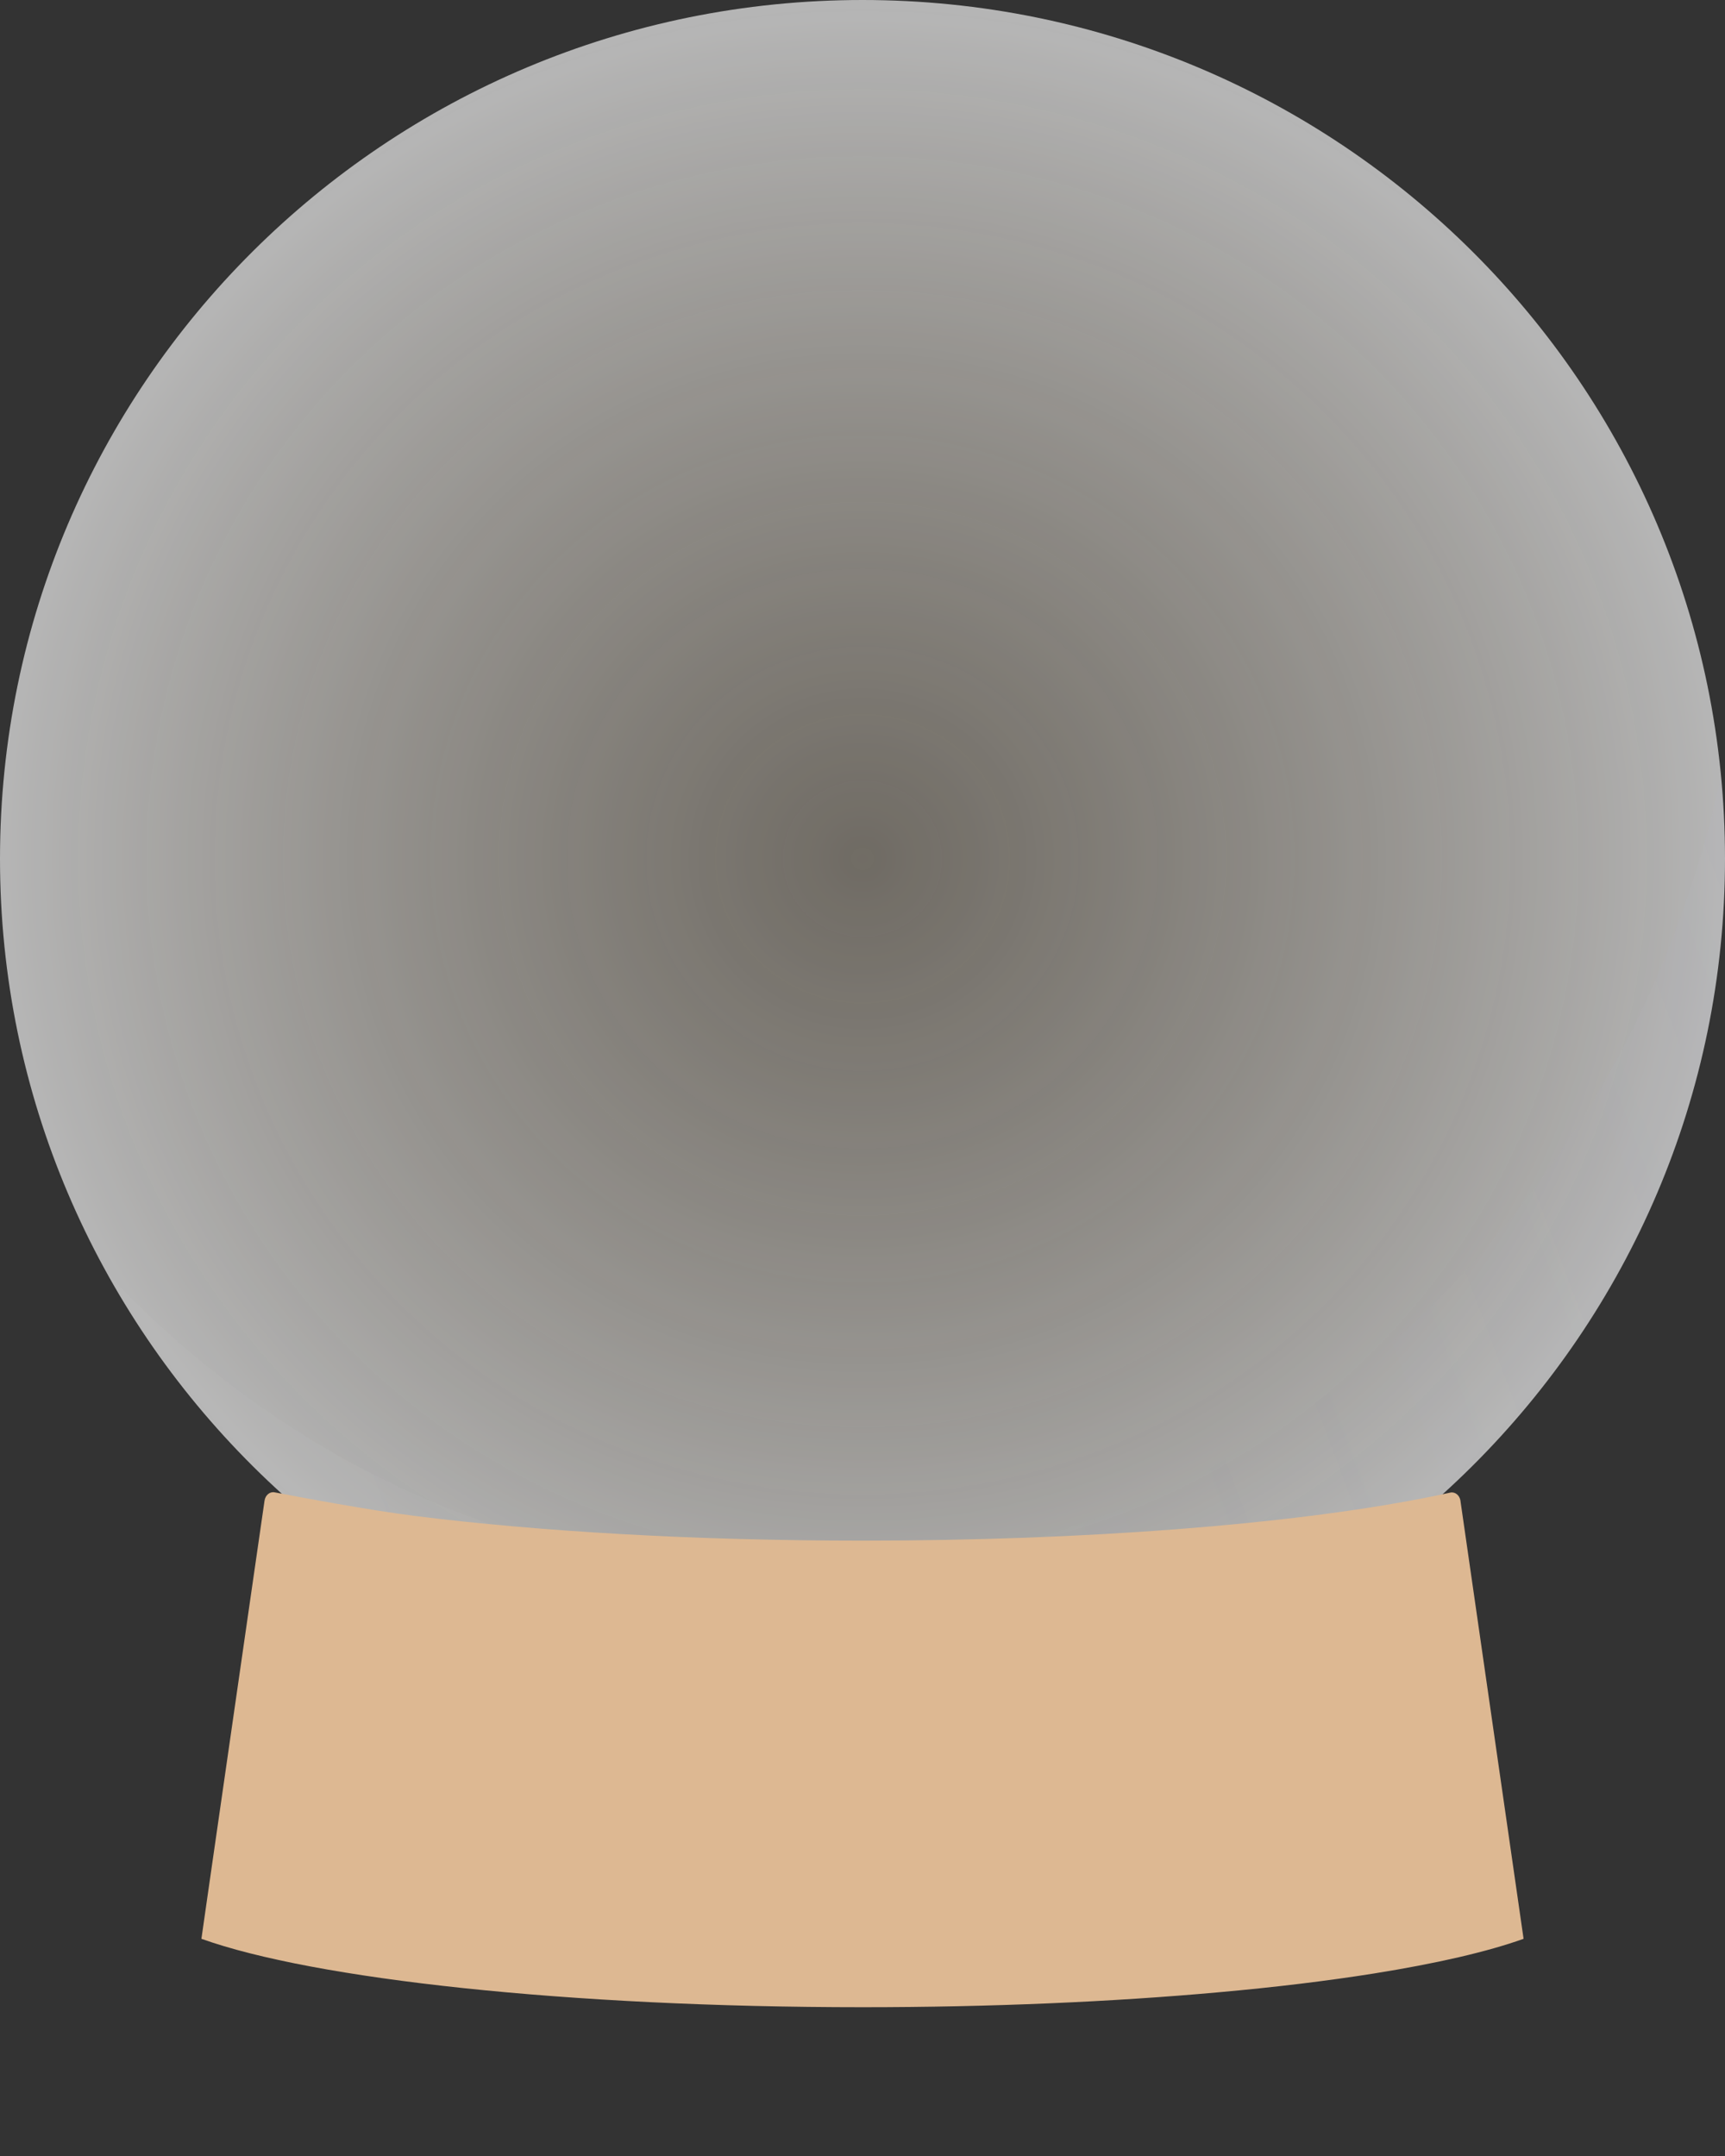<svg width="64" height="80" viewBox="0 0 64 80" fill="none" xmlns="http://www.w3.org/2000/svg">
<rect x="0" y="0" width="64" height="80" fill="#333333" stroke="none"/>
<g clip-path="url(#clip0_1152_5311)">
<g opacity="0.8">
<path d="M32 63.73C49.673 63.73 64 49.463 64 31.865C64 14.266 49.673 0 32 0C14.327 0 0 14.266 0 31.865C0 49.463 14.327 63.73 32 63.73Z" fill="url(#paint0_radial_1152_5311)"/>
</g>
<path opacity="0.03" d="M64 31.865C64 49.463 49.674 63.73 32 63.73C19.928 63.73 9.417 57.073 3.97 47.244C10.412 54.13 19.307 58.388 29.127 58.388C46.057 58.388 60.229 45.738 63.852 28.781C63.95 29.795 64 30.825 64 31.865Z" fill="url(#paint1_linear_1152_5311)"/>
<path d="M54.187 55.691C54.156 55.483 53.986 55.345 53.808 55.384C53.474 55.458 53.126 55.531 52.764 55.6C47.845 56.556 40.37 57.167 31.999 57.167C25.745 57.167 19.992 56.826 15.431 56.255C13.687 56.037 11.084 55.547 10.187 55.374C10.011 55.34 9.845 55.478 9.815 55.682L9.424 58.387L7.694 70.395L7.473 71.941C11.642 73.436 21.056 74.479 31.999 74.479C36.79 74.479 41.288 74.279 45.181 73.928C47.316 73.738 49.268 73.5 50.987 73.226C53.297 72.856 55.183 72.423 56.527 71.941L54.185 55.691H54.187Z" fill="#DDB892"/>
</g>
<defs>
<radialGradient id="paint0_radial_1152_5311" cx="0" cy="0" r="1" gradientUnits="userSpaceOnUse" gradientTransform="translate(32 31.865) rotate(90) scale(31.865 32)">
<stop stop-color="#CBC0AE" stop-opacity="0.5"/>
<stop offset="1" stop-color="white" stop-opacity="0.8"/>
</radialGradient>
<linearGradient id="paint1_linear_1152_5311" x1="14.479" y1="57.875" x2="69.678" y2="37.145" gradientUnits="userSpaceOnUse">
<stop stop-color="white"/>
<stop offset="0.55" stop-color="#B8BEFF" stop-opacity="0"/>
<stop offset="1" stop-color="#B8BEFF"/>
</linearGradient>
<clipPath id="clip0_1152_5311">
<rect width="64" height="80" fill="white"/>
</clipPath>
</defs>
</svg>

